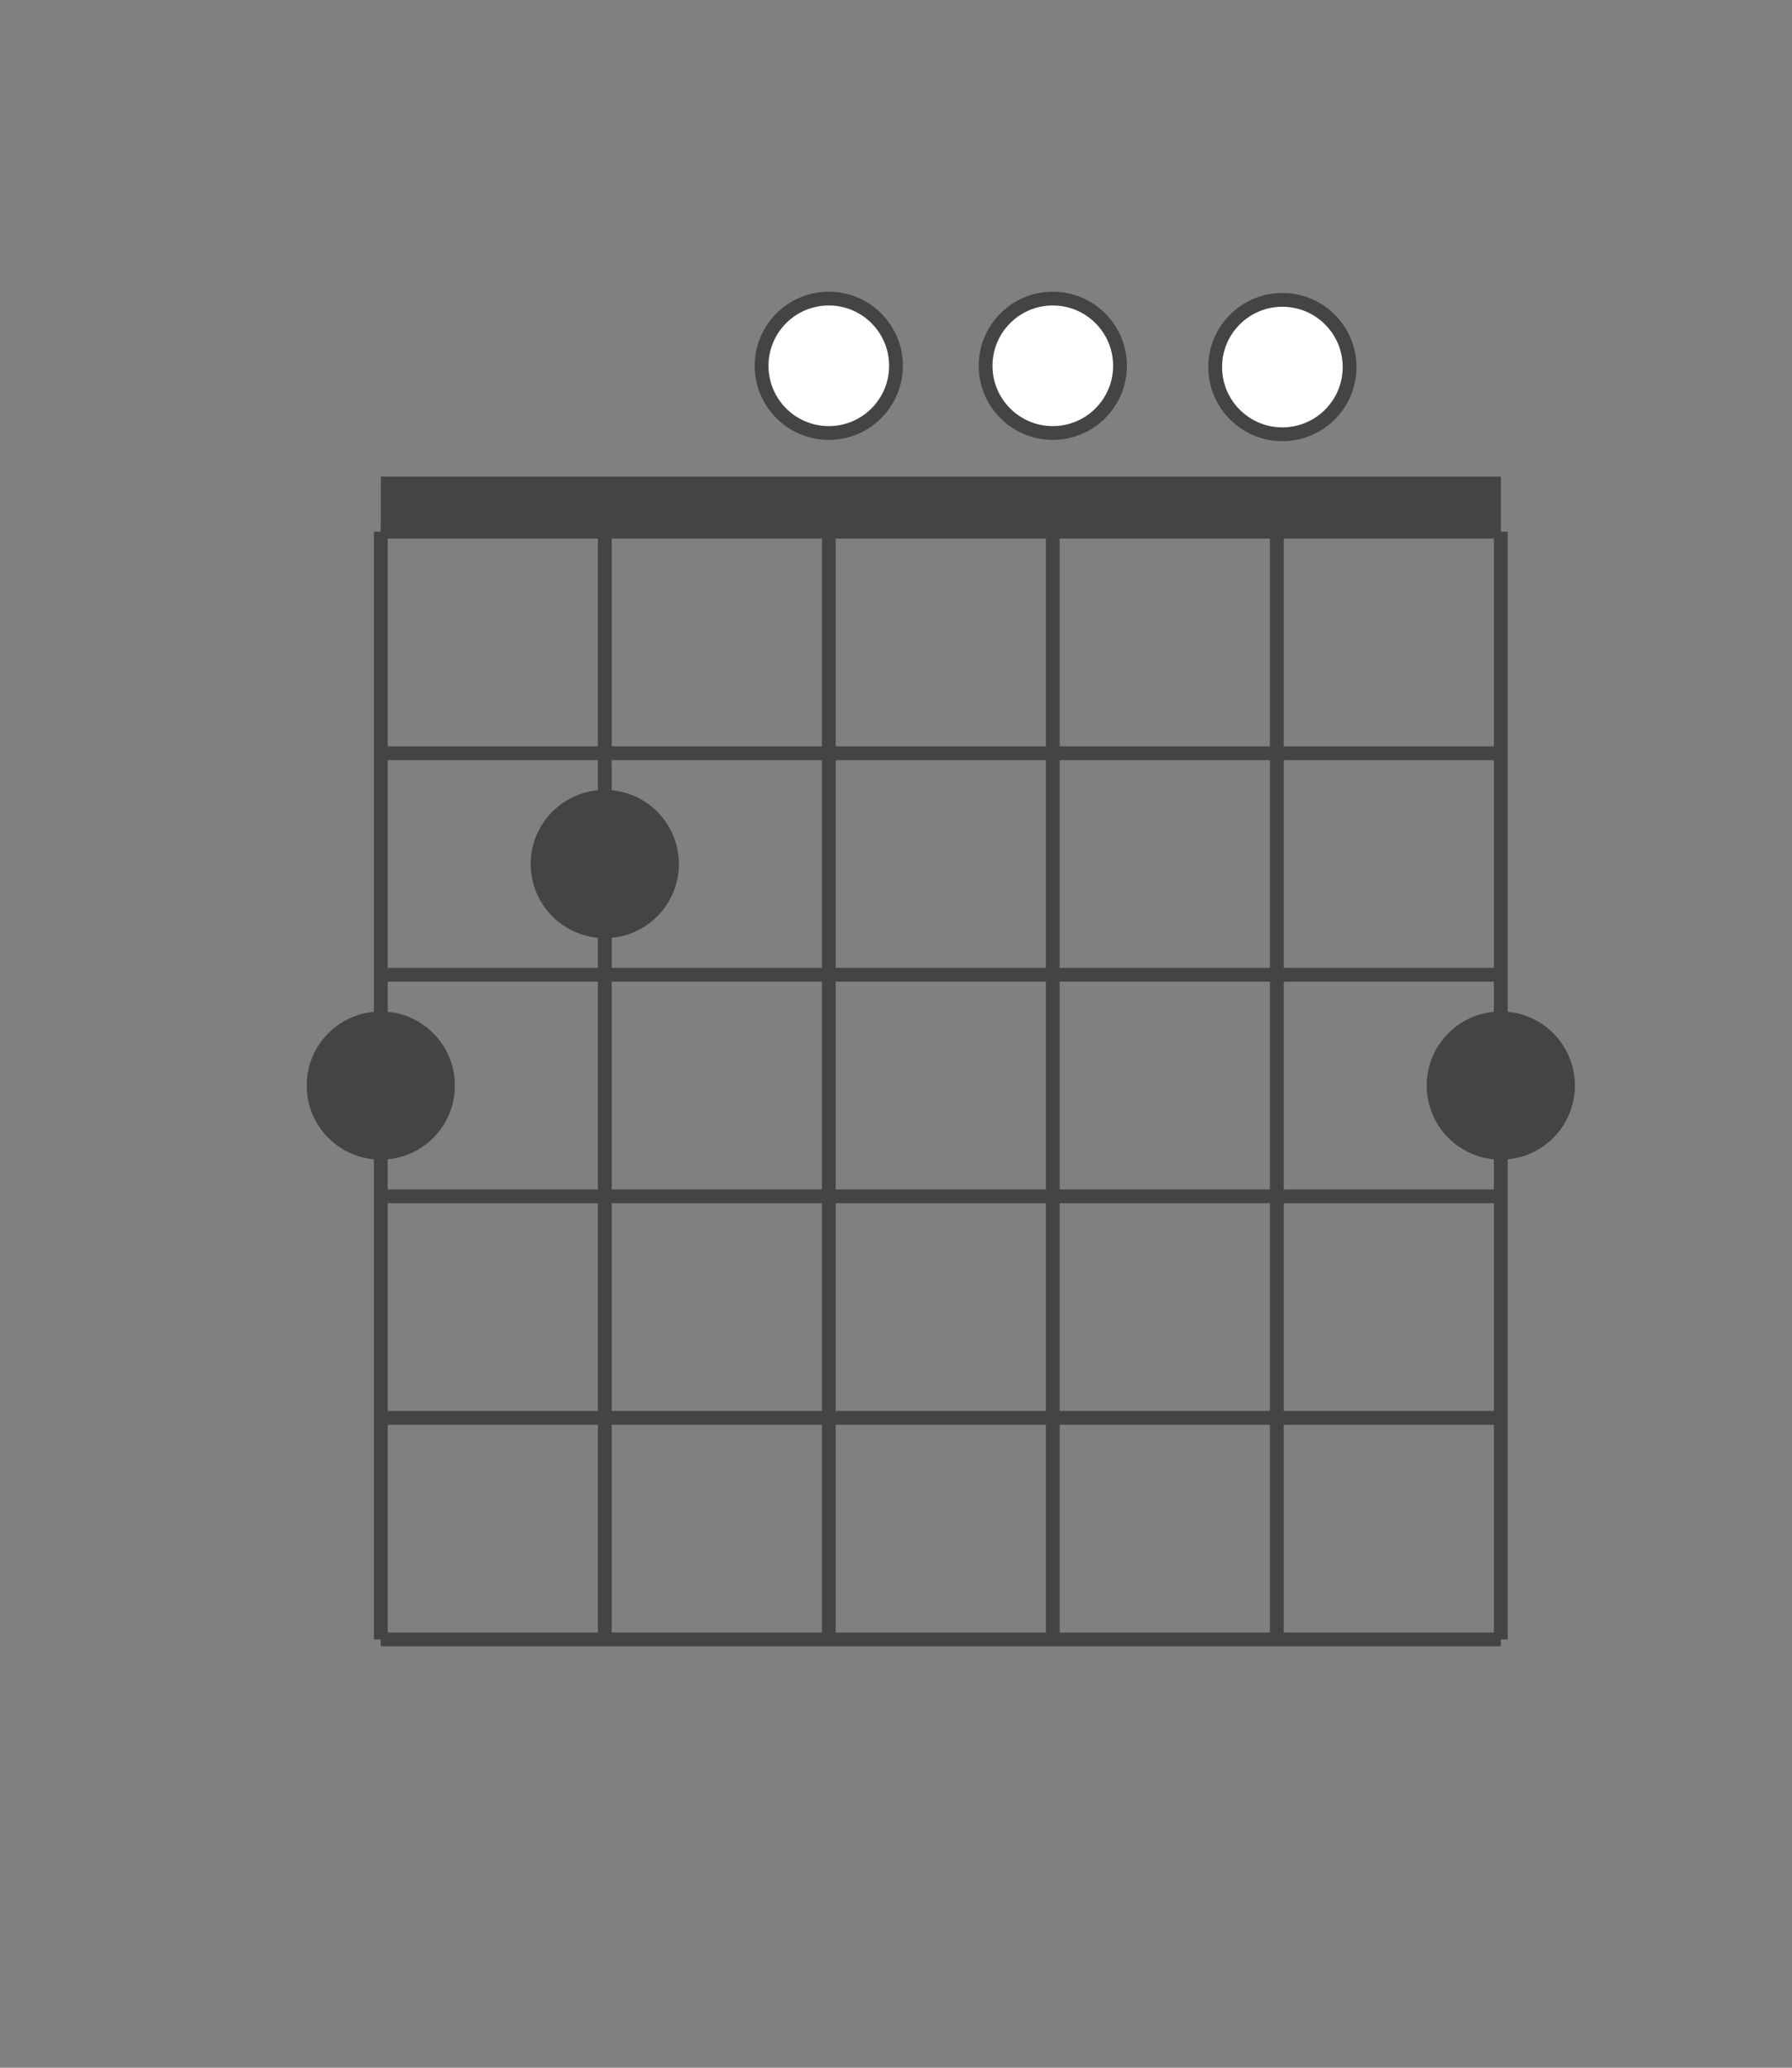 <?xml version="1.0" encoding="utf-8"?>
<svg viewBox="0 0 130 150" xmlns="http://www.w3.org/2000/svg">
  <rect x="0" y="0" width="130" height="150" fill="#808080" stroke="none"/>
  <rect width="81.25" height="4" x="27.625" y="34.571" stroke-width="0" fill="#444444" data-darkreader-inline-fill="" style="--darkreader-inline-fill: #3e3c35;"/>
  <line x1="27.625" y1="38.571" x2="27.625" y2="118.929" stroke-width="1" stroke="#444444" data-darkreader-inline-stroke="" style="--darkreader-inline-stroke: #8d7f68;"/>
  <line x1="43.875" y1="38.571" x2="43.875" y2="118.929" stroke-width="1" stroke="#444444" data-darkreader-inline-stroke="" style="--darkreader-inline-stroke: #8d7f68;"/>
  <line x1="60.125" y1="38.571" x2="60.125" y2="118.929" stroke-width="1" stroke="#444444" data-darkreader-inline-stroke="" style="--darkreader-inline-stroke: #8d7f68;"/>
  <line x1="76.375" y1="38.571" x2="76.375" y2="118.929" stroke-width="1" stroke="#444444" data-darkreader-inline-stroke="" style="--darkreader-inline-stroke: #8d7f68;"/>
  <line x1="92.625" y1="38.571" x2="92.625" y2="118.929" stroke-width="1" stroke="#444444" data-darkreader-inline-stroke="" style="--darkreader-inline-stroke: #8d7f68;"/>
  <line x1="108.875" y1="38.571" x2="108.875" y2="118.929" stroke-width="1" stroke="#444444" data-darkreader-inline-stroke="" style="--darkreader-inline-stroke: #8d7f68;"/>
  <line x1="27.625" y1="38.571" x2="108.875" y2="38.571" stroke-width="1" stroke="#444444" data-darkreader-inline-stroke="" style="--darkreader-inline-stroke: #8d7f68;"/>
  <line x1="27.625" y1="54.643" x2="108.875" y2="54.643" stroke-width="1" stroke="#444444" data-darkreader-inline-stroke="" style="--darkreader-inline-stroke: #8d7f68;"/>
  <line x1="27.625" y1="70.714" x2="108.875" y2="70.714" stroke-width="1" stroke="#444444" data-darkreader-inline-stroke="" style="--darkreader-inline-stroke: #8d7f68;"/>
  <line x1="27.625" y1="86.786" x2="108.875" y2="86.786" stroke-width="1" stroke="#444444" data-darkreader-inline-stroke="" style="--darkreader-inline-stroke: #8d7f68;"/>
  <line x1="27.625" y1="102.857" x2="108.875" y2="102.857" stroke-width="1" stroke="#444444" data-darkreader-inline-stroke="" style="--darkreader-inline-stroke: #8d7f68;"/>
  <line x1="27.625" y1="118.929" x2="108.875" y2="118.929" stroke-width="1" stroke="#444444" data-darkreader-inline-stroke="" style="--darkreader-inline-stroke: #8d7f68;"/>
  <circle r="4.875" cx="108.875" cy="78.75" stroke-width="1" stroke="#444444" fill="#444444" data-darkreader-inline-stroke="" style="--darkreader-inline-stroke: #eddab9; --darkreader-inline-fill: #eddab9;" data-darkreader-inline-fill=""/>
  <circle r="4.875" cx="76.375" cy="26.536" stroke-width="1" stroke="#444444" fill="#ffffff" data-darkreader-inline-stroke="" style="--darkreader-inline-stroke: #eddab9; --darkreader-inline-fill: #ffffed;" data-darkreader-inline-fill=""/>
  <circle r="4.875" cx="60.125" cy="26.536" stroke-width="1" stroke="#444444" fill="#ffffff" data-darkreader-inline-stroke="" style="--darkreader-inline-stroke: #eddab9; --darkreader-inline-fill: #ffffed;" data-darkreader-inline-fill=""/>
  <circle r="4.875" cx="43.875" cy="62.679" stroke-width="1" stroke="#444444" fill="#444444" data-darkreader-inline-stroke="" style="--darkreader-inline-stroke: #eddab9; --darkreader-inline-fill: #eddab9;" data-darkreader-inline-fill=""/>
  <circle r="4.875" cx="27.625" cy="78.75" stroke-width="1" stroke="#444444" fill="#444444" data-darkreader-inline-stroke="" style="--darkreader-inline-stroke: #eddab9; --darkreader-inline-fill: #eddab9;" data-darkreader-inline-fill=""/>
  <circle r="4.875" cx="93.03" cy="26.628" stroke-width="1" stroke="#444444" fill="#ffffff" data-darkreader-inline-stroke="" style="--darkreader-inline-stroke: #eddab9; --darkreader-inline-fill: #ffffed;" data-darkreader-inline-fill=""/>
</svg>